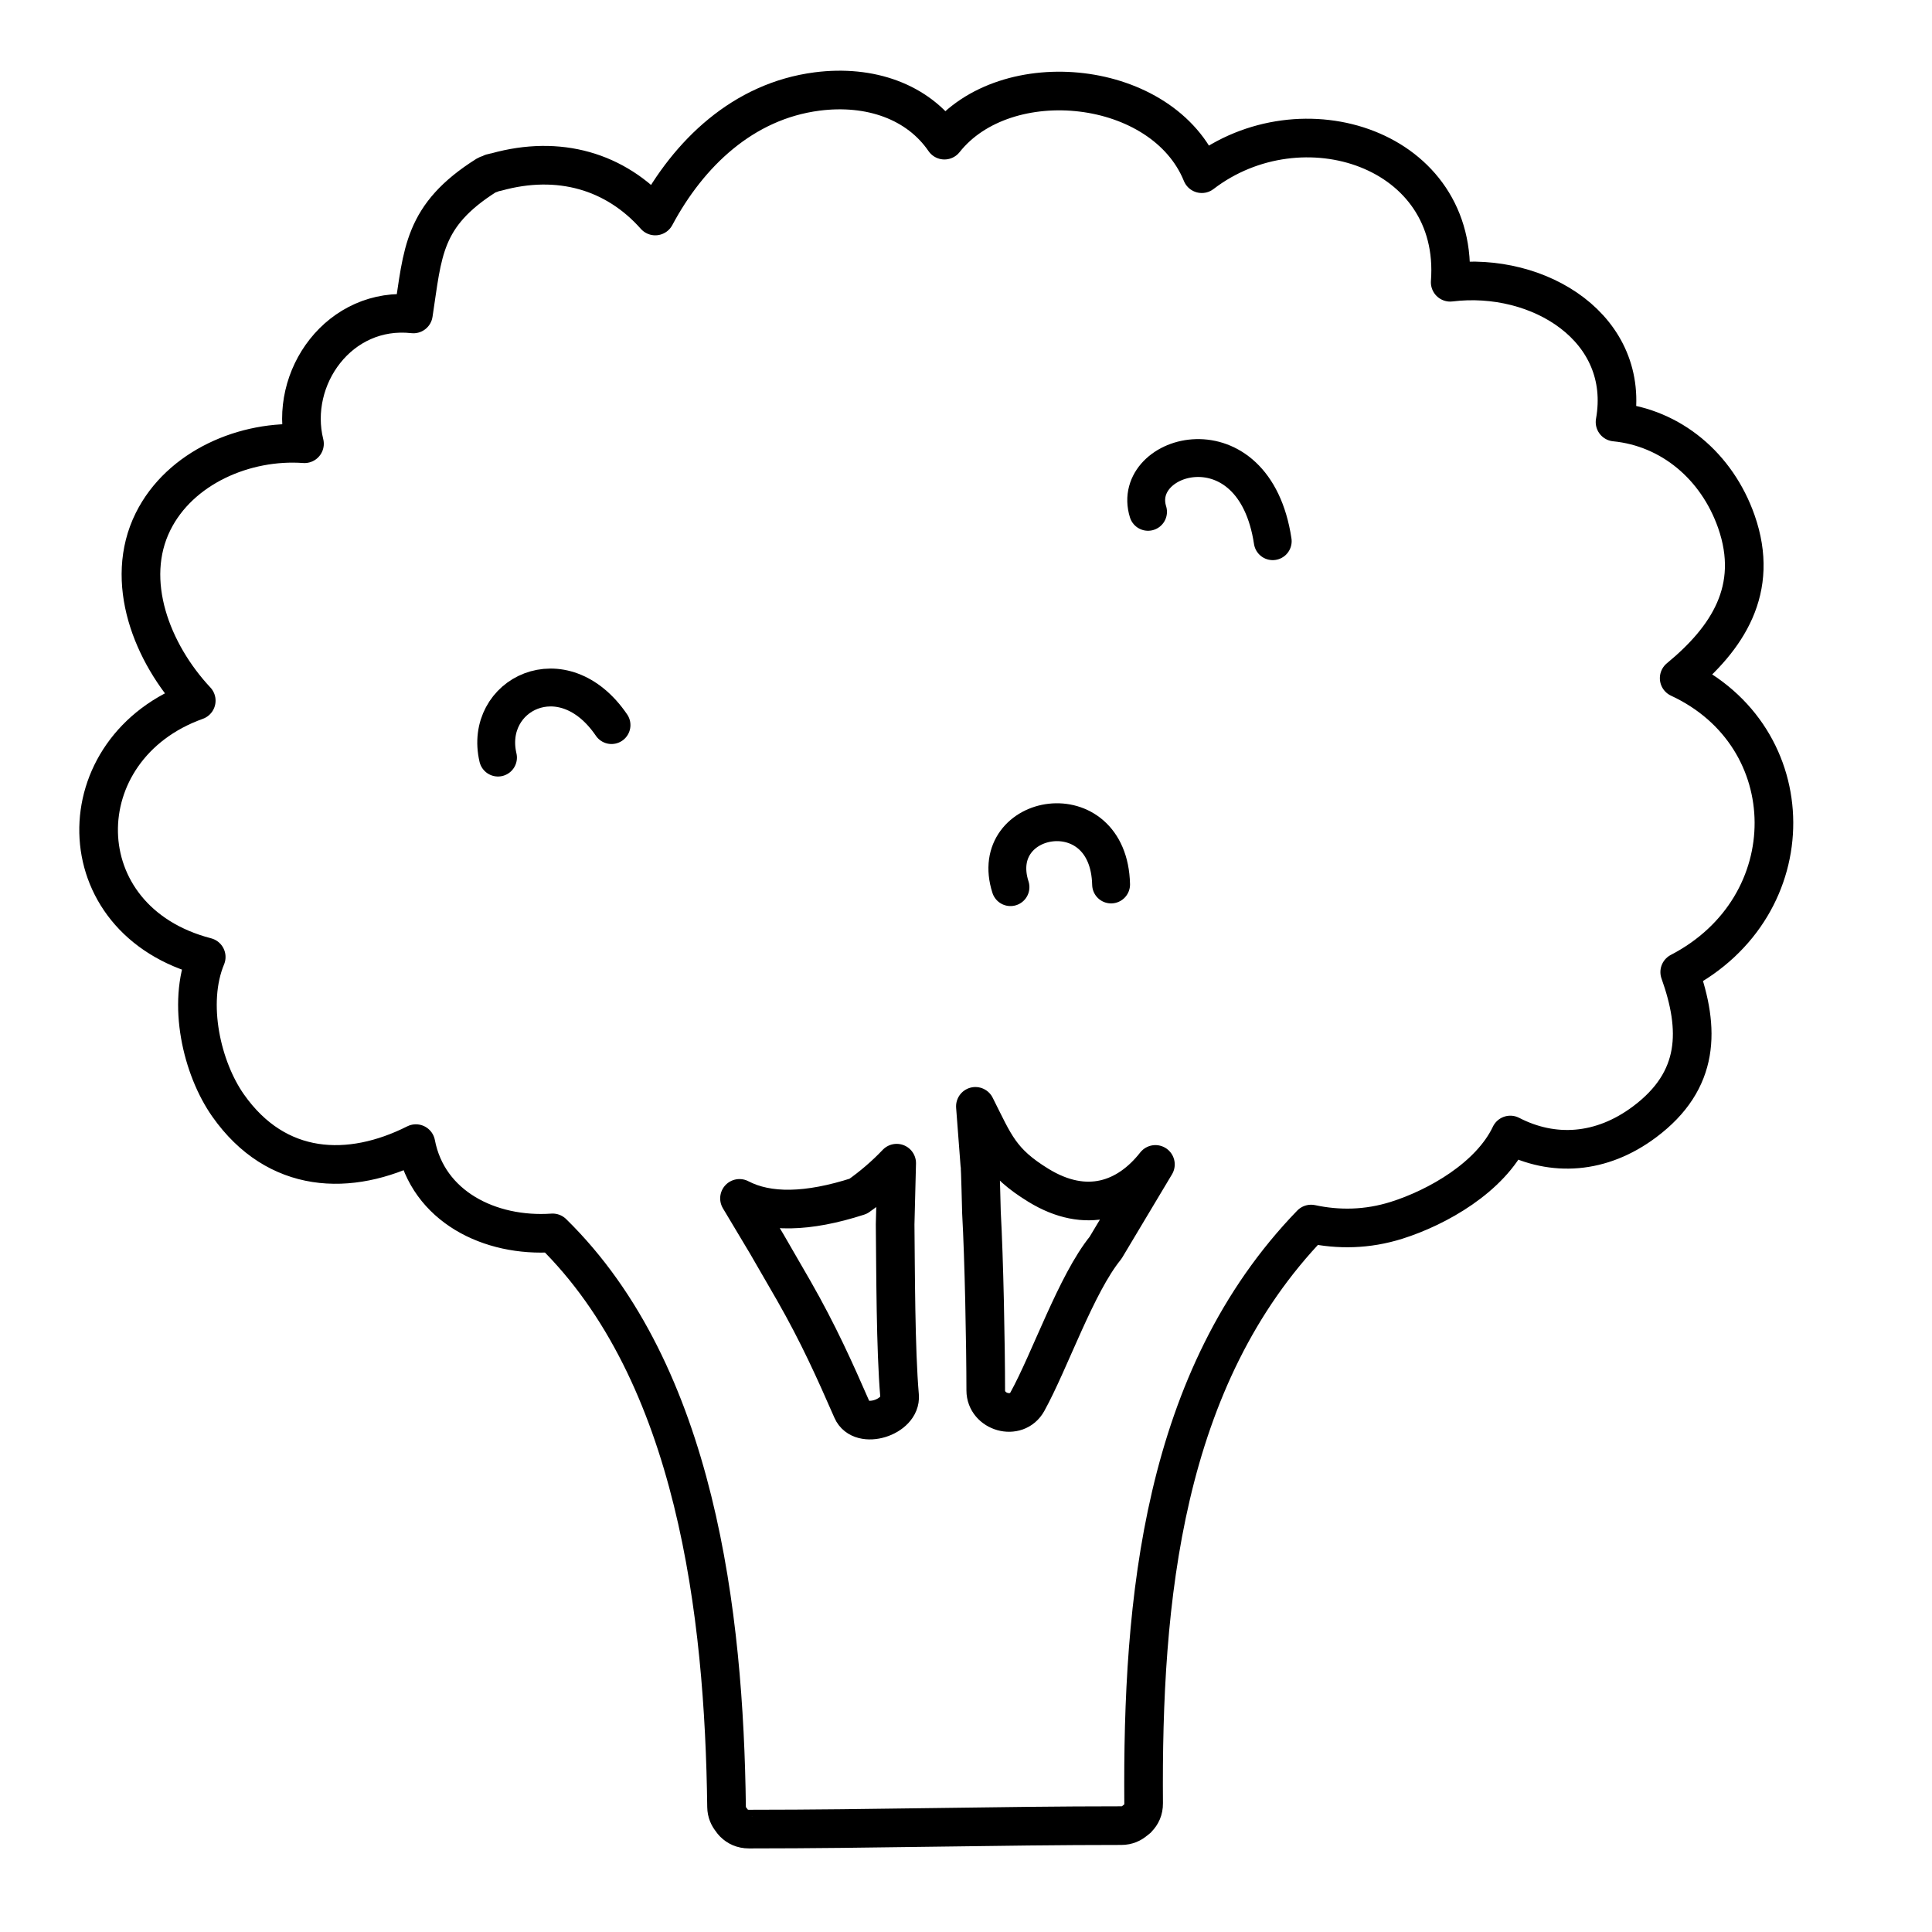 <?xml version="1.0" encoding="UTF-8" standalone="no"?><!DOCTYPE svg PUBLIC "-//W3C//DTD SVG 1.1//EN" "http://www.w3.org/Graphics/SVG/1.1/DTD/svg11.dtd"><svg width="100%" height="100%" viewBox="0 0 50 50" version="1.1" xmlns="http://www.w3.org/2000/svg" xmlns:xlink="http://www.w3.org/1999/xlink" xml:space="preserve" xmlns:serif="http://www.serif.com/" style="fill-rule:evenodd;clip-rule:evenodd;stroke-linecap:round;stroke-linejoin:round;stroke-miterlimit:2;"><rect id="brocolli" x="0" y="0" width="50" height="50" style="fill:none;"/><g><path d="M43.457,17.551c1.246,-1.026 2.094,-2.297 1.48,-4.052c-0.504,-1.436 -1.693,-2.433 -3.14,-2.576c0.432,-2.419 -1.965,-3.902 -4.266,-3.618c0.263,-3.459 -3.846,-4.79 -6.429,-2.81c-0.997,-2.449 -5.074,-2.873 -6.66,-0.868c-0.684,-0.998 -1.924,-1.436 -3.298,-1.259c-1.916,0.249 -3.321,1.603 -4.186,3.222c-1.029,-1.16 -2.494,-1.588 -4.11,-1.139c-0.026,0.002 -0.052,0.012 -0.079,0.018c-0.014,0.004 -0.028,0.005 -0.041,0.009c-0.016,0.004 -0.024,0.015 -0.038,0.021c-0.034,0.014 -0.066,0.016 -0.1,0.037c-1.656,1.044 -1.646,1.996 -1.891,3.589c-1.917,-0.213 -3.242,1.657 -2.819,3.359c-1.534,-0.111 -3.223,0.61 -3.92,2.016c-0.762,1.537 -0.03,3.406 1.119,4.633c-3.402,1.217 -3.421,5.68 0.258,6.634c-0.503,1.209 -0.109,2.883 0.566,3.842c1.256,1.786 3.149,1.85 4.86,0.988c0.312,1.627 1.912,2.423 3.539,2.31c3.719,3.642 4.439,9.892 4.501,14.853c0.002,0.146 0.056,0.255 0.128,0.343c0.018,0.025 0.034,0.051 0.057,0.072c0.001,0.003 0.004,0.004 0.006,0.006c0.093,0.092 0.218,0.156 0.388,0.156c3.212,0 6.424,-0.09 9.637,-0.09c0.153,-0 0.267,-0.056 0.357,-0.134c0.02,-0.015 0.039,-0.026 0.058,-0.044c0.004,-0.005 0.006,-0.01 0.01,-0.014c0.091,-0.092 0.155,-0.217 0.153,-0.386c-0.04,-5.239 0.483,-11.011 4.334,-14.991c0.709,0.152 1.455,0.142 2.213,-0.097c1.062,-0.335 2.422,-1.11 2.943,-2.207c1.102,0.57 2.351,0.5 3.474,-0.34c1.439,-1.076 1.437,-2.401 0.91,-3.877c3.273,-1.698 3.234,-6.097 -0.014,-7.606Zm-20.251,12.552c-0.297,0.313 -0.629,0.598 -0.995,0.856c-1.31,0.423 -2.334,0.441 -3.073,0.055l0.704,1.177c0.022,0.038 0.677,1.172 0.702,1.215c0.64,1.121 1.052,2.042 1.509,3.086c0.228,0.521 1.276,0.187 1.228,-0.368c-0.104,-1.202 -0.102,-3.231 -0.115,-4.437l0.04,-1.584Zm6.696,0.032c-0.724,0.923 -1.79,1.3 -3.029,0.54c-0.983,-0.603 -1.13,-1.05 -1.63,-2.043l0.115,1.51c0.018,0.093 0.037,1.146 0.042,1.241c0.067,1.183 0.11,3.414 0.111,4.6c0,0.563 0.797,0.8 1.078,0.291c0.583,-1.056 1.263,-3.048 2.023,-3.982l1.29,-2.157Z" style="fill:none;stroke:#000;stroke-width:1px;"/><path d="M12.888,19.606c-0.38,-1.624 1.682,-2.685 2.938,-0.841" style="fill:none;stroke:#000;stroke-width:0.98px;stroke-miterlimit:1.5;"/><path d="M26.151,22.959c-0.622,-1.935 2.546,-2.5 2.604,-0.069" style="fill:none;stroke:#000;stroke-width:0.98px;stroke-miterlimit:1.5;"/><path d="M29.711,13.246c-0.472,-1.521 2.743,-2.443 3.227,0.76" style="fill:none;stroke:#000;stroke-width:0.98px;stroke-miterlimit:1.5;"/></g></svg>
